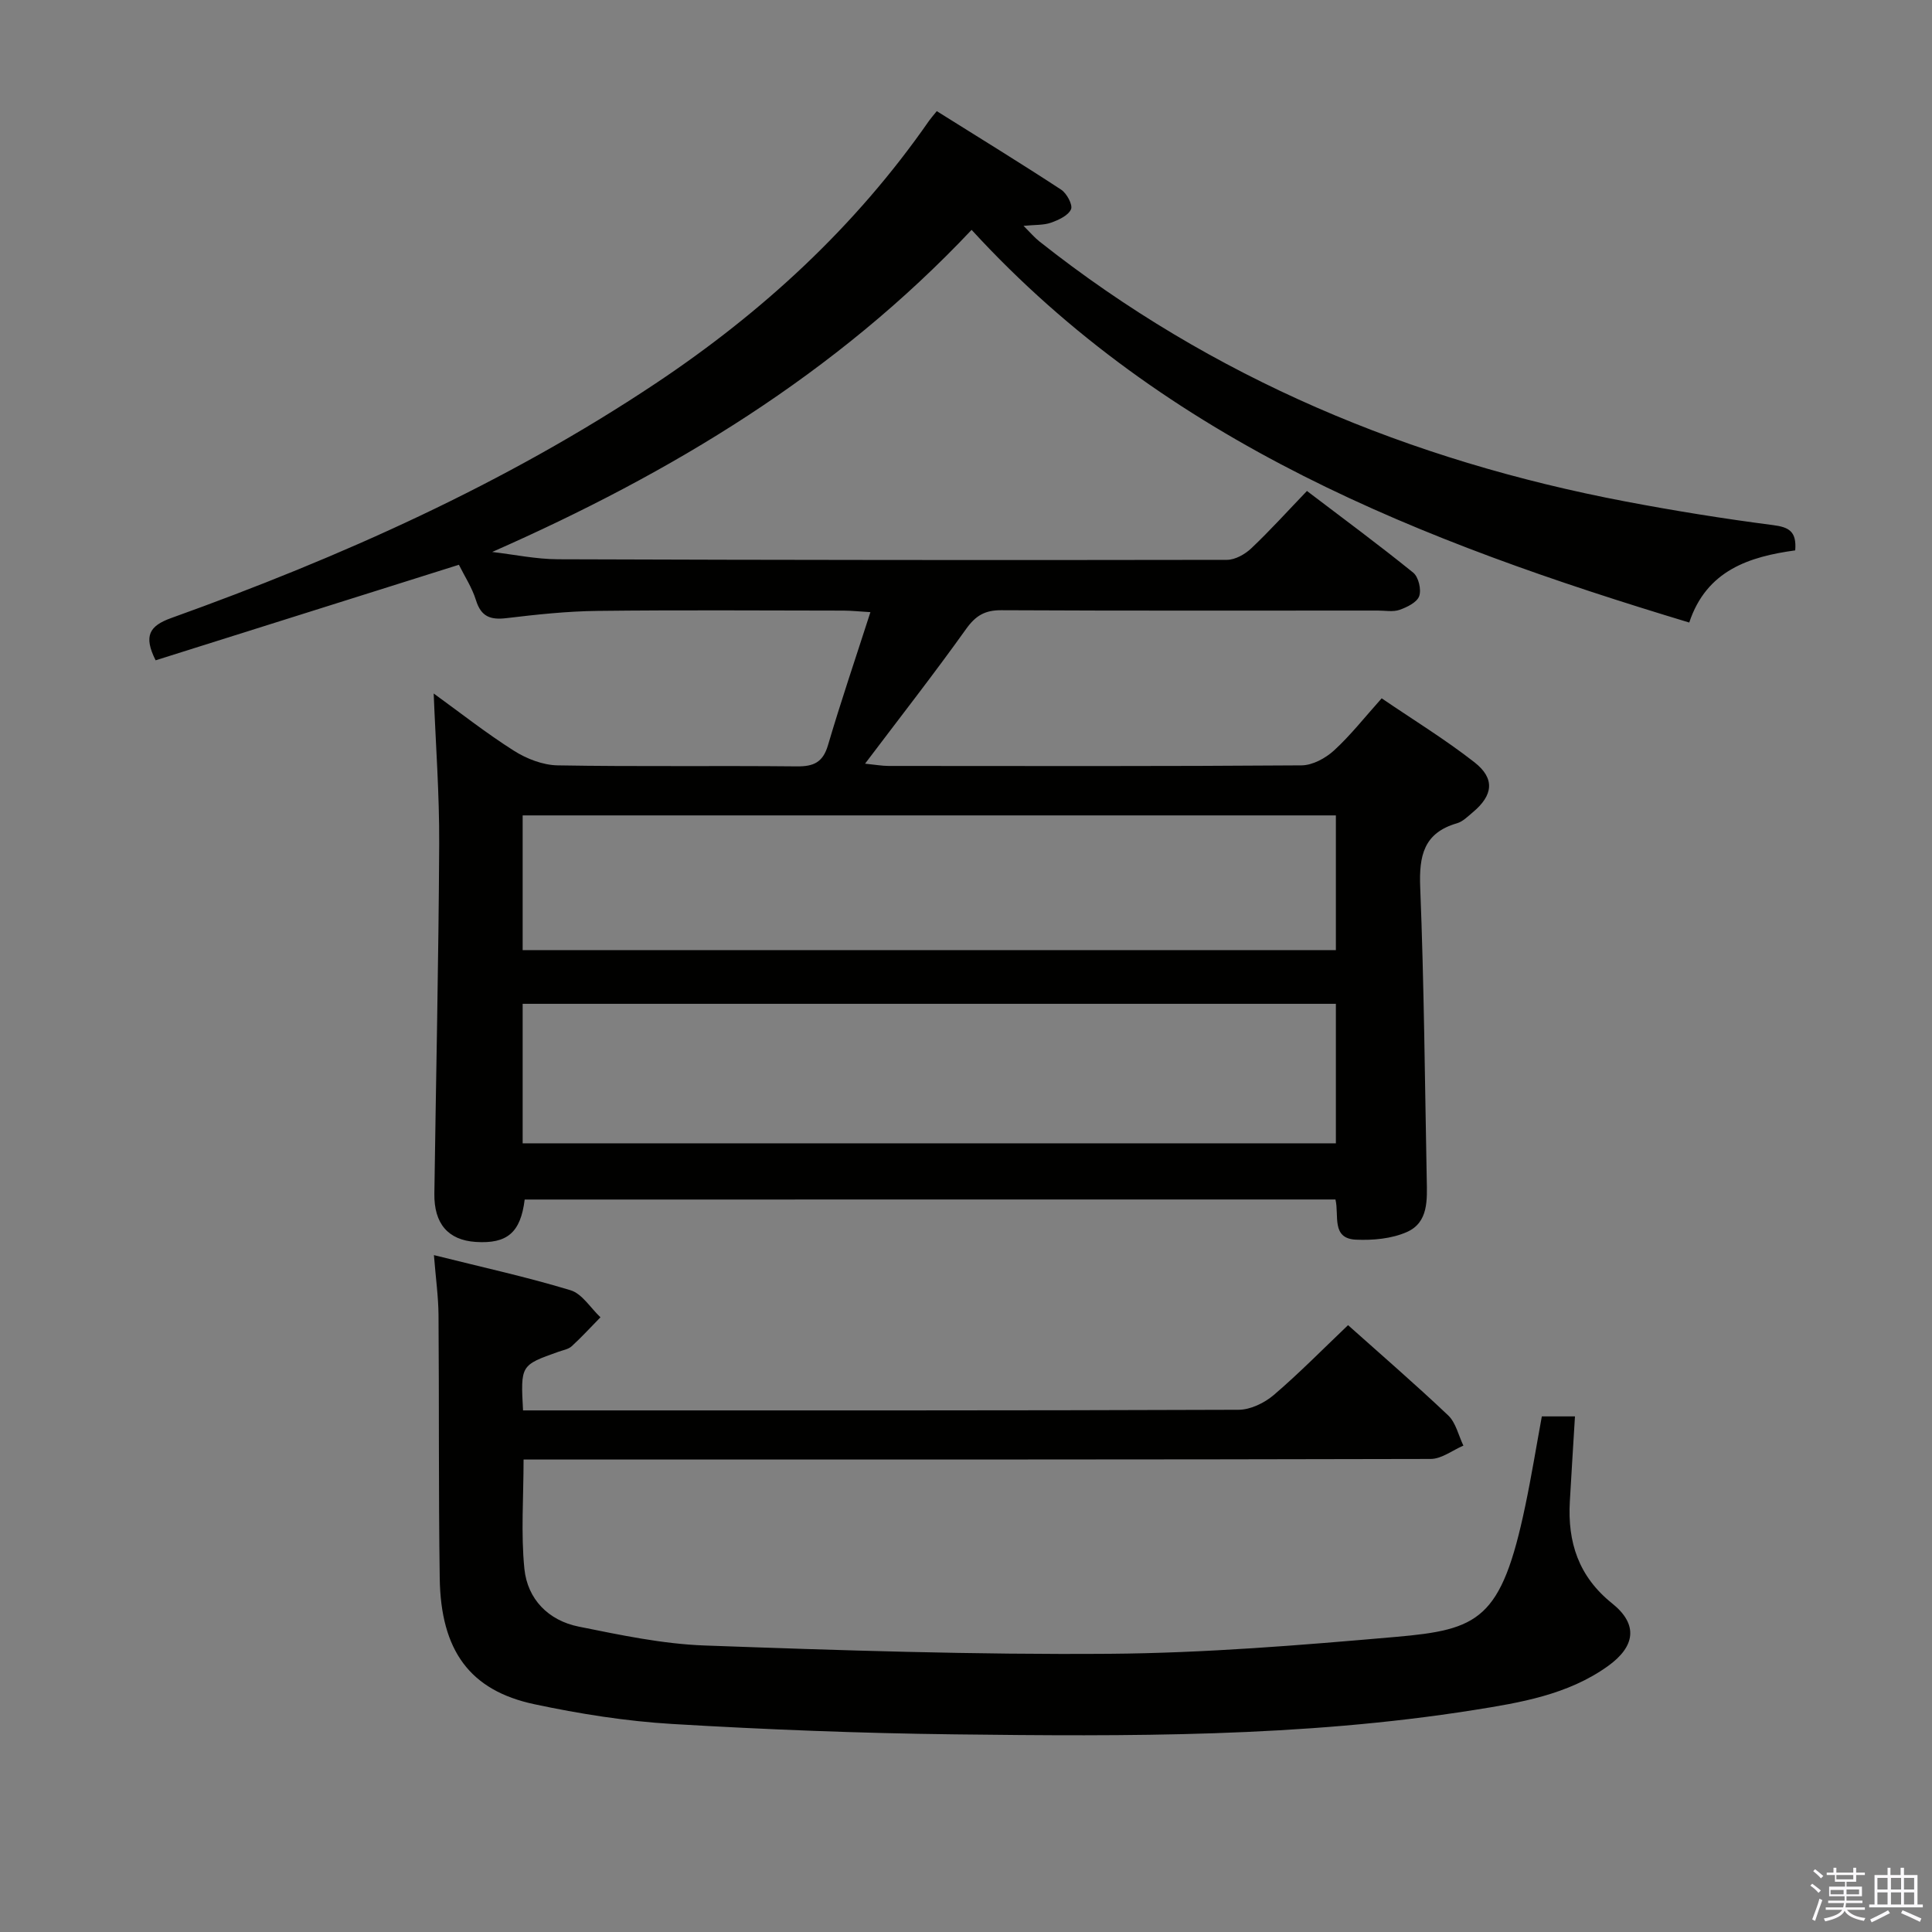 <svg enable-background="new 0 0 400 400" viewBox="0 0 400 400" xmlns="http://www.w3.org/2000/svg"><rect x="0" y="0" width="400" height="400" fill="#808080" stroke="none"/><path d="m374.8 390.4.4-.4c.7.5 1.3 1 1.8 1.4l-.5.5c-.5-.6-1.1-1.1-1.7-1.5zm1 7.3-.6-.3c.5-1.4 1.1-2.8 1.5-4.3.2.1.4.2.6.3-.5 1.3-1 2.8-1.5 4.3zm-.4-10.3.4-.4c.4.3 1 .8 1.7 1.4l-.5.5c-.4-.5-1-1-1.6-1.5zm2.5.3h1.7v-1h.6v1h3.5v-1h.6v1h1.8v.5h-1.8v1.4h-2v1h3.2v2h-3.2v.9h3.3v.5h-3.4c0 .3-.1.6-.1.9h4v.5h-3.7c.7.9 1.9 1.5 3.8 1.7-.1.2-.2.4-.3.6-2.1-.4-3.5-1.1-4-2.1-.4 1-1.8 1.7-4 2.2-.1-.2-.2-.4-.3-.6 2.1-.4 3.4-1 3.8-1.8h-3.4v-.5h3.6c.1-.3.1-.6.2-.9h-3.3v-.5h3.4c0-.3 0-.6 0-.9h-3.2v-2h3.3v-1h-2.1v-1.4h-1.7v-.5zm1.1 3.5v1h2.7c0-.3 0-.4 0-.4 0-.2 0-.2 0-.2 0-.1 0-.2 0-.3h-2.7zm1.2-3v.9h3.5v-.9zm4.7 3h-2.6v.6.4h2.6z" fill="#fbfafc"/><path d="m393.6 386.7h.6v1.5h2.8v6.1h1.1v.6h-11.1v-.6h1.1v-6.1h2.7v-1.5h.6v1.5h2.1v-1.5zm-2.7 8.8.4.6c-1.2.6-2.5 1.3-3.8 1.9-.1-.2-.2-.4-.3-.6 1.2-.6 2.5-1.2 3.7-1.9zm-2.2-6.7v2.4h2.1v-2.4zm0 3v2.5h2.1v-2.5zm2.8-3v2.4h2.1v-2.4zm0 3v2.5h2.1v-2.5zm6 6.1c-1.4-.7-2.7-1.3-3.9-1.8l.3-.6c1.5.6 2.7 1.2 3.9 1.7zm-1.2-9.1h-2.1v2.4h2.1zm-2.1 3v2.5h2.1v-2.5z" fill="#fbfafc"/><g fill="#010100"><path d="m108.63 248.35c-.84 6.86-3.63 9.2-10.14 8.78-5.7-.38-8.65-3.77-8.56-10.01.34-24.14.88-48.28 1-72.42.05-10.26-.72-20.52-1.14-31.12 5.39 3.9 10.82 8.18 16.62 11.86 2.62 1.66 5.99 2.97 9.04 3.02 16.49.29 33 .04 49.5.21 3.5.04 5.43-.82 6.48-4.4 2.66-9.03 5.7-17.96 8.78-27.53-2.31-.14-3.9-.31-5.49-.32-17-.02-34-.14-51 .06-6.3.07-12.61.75-18.87 1.5-3.31.39-5.24-.29-6.3-3.7-.82-2.65-2.41-5.06-3.54-7.35-21.12 6.65-41.92 13.21-62.79 19.78-2.55-5.06-1.29-7.13 3.22-8.75 35.15-12.62 69.12-27.79 100.31-48.58 22.09-14.72 41.37-32.45 56.59-54.36.38-.54.83-1.04 1.61-2.01 8.71 5.46 17.31 10.73 25.74 16.25 1.17.76 2.46 3.17 2.05 4.08-.59 1.3-2.58 2.21-4.16 2.77-1.5.53-3.23.41-5.67.65 1.39 1.38 2.27 2.43 3.33 3.26 35.82 28.35 76.71 45.33 121.33 53.81 10.11 1.92 20.28 3.56 30.48 4.88 3.25.42 4.96 1.23 4.63 5.24-9.42 1.29-18.35 4.08-21.94 14.94-55.34-16.71-108.09-37.12-148.58-81.3-28.18 29.89-62.13 50.33-99.26 66.69 4.54.53 9.08 1.49 13.62 1.51 46.17.16 92.33.2 138.5.12 1.71 0 3.76-1.16 5.06-2.4 3.87-3.66 7.44-7.62 11.51-11.86 7.61 5.78 14.93 11.19 22 16.91 1.1.89 1.72 3.5 1.24 4.86-.45 1.29-2.51 2.29-4.06 2.84-1.34.47-2.97.15-4.47.15-26 0-52 .06-78-.07-3.39-.02-5.3 1.12-7.27 3.87-6.56 9.19-13.52 18.09-20.93 27.9 2.18.22 3.53.47 4.88.47 28.5.02 57 .09 85.5-.12 2.28-.02 4.96-1.48 6.72-3.09 3.42-3.13 6.31-6.83 9.86-10.79 6.48 4.42 13.12 8.48 19.22 13.25 4.3 3.37 3.85 6.85-.37 10.36-1.02.85-2.05 1.91-3.26 2.26-6.92 2-7.87 6.77-7.61 13.28.8 20.13.96 40.28 1.35 60.42.08 4.21.4 8.94-4.12 10.93-3.15 1.39-7.03 1.74-10.53 1.58-5.19-.23-3.44-5.05-4.25-8.32-55.95.01-111.72.01-167.86.01zm-.42-11.64h168.37c0-9.71 0-19.14 0-28.88-56.19 0-112.21 0-168.37 0zm0-40h168.37c0-9.38 0-18.47 0-27.89-56.18 0-112.2 0-168.37 0z"/><path d="m89.84 259.86c10.02 2.51 19.26 4.53 28.28 7.27 2.41.73 4.15 3.68 6.2 5.6-1.98 2.01-3.88 4.1-5.96 6-.69.63-1.8.8-2.74 1.14-7.84 2.78-7.84 2.77-7.33 12.14h4.66c47.83 0 95.66.05 143.49-.13 2.46-.01 5.34-1.41 7.27-3.05 5.29-4.52 10.18-9.51 15.39-14.47 6.67 5.96 13.85 12.16 20.73 18.68 1.59 1.51 2.13 4.14 3.15 6.26-2.26.96-4.52 2.76-6.78 2.76-60.49.15-120.99.12-181.48.12-1.97 0-3.95 0-6.32 0 0 7.81-.57 15.29.17 22.63.64 6.29 4.98 10.7 11.23 11.96 8.6 1.73 17.32 3.59 26.05 3.91 27.94 1.01 55.91 1.93 83.86 1.72 19.74-.15 39.51-1.77 59.2-3.49 17.29-1.51 21.93-3.52 26.88-27.13 1.29-6.14 2.29-12.33 3.43-18.53h6.86c-.37 6.06-.73 11.82-1.06 17.59-.49 8.46 1.79 15.55 8.77 21.14 5.38 4.31 4.86 8.88-.96 13.02-8.25 5.88-18.05 7.52-27.72 9.05-35.65 5.65-71.62 5.46-107.56 5.03-19.46-.23-38.93-.99-58.36-2.15-9.57-.57-19.17-2.09-28.56-4.09-13.35-2.84-19.37-11.09-19.59-26.09-.26-18.16-.11-36.33-.25-54.49-.03-3.81-.57-7.59-.95-12.4z"/></g></svg>